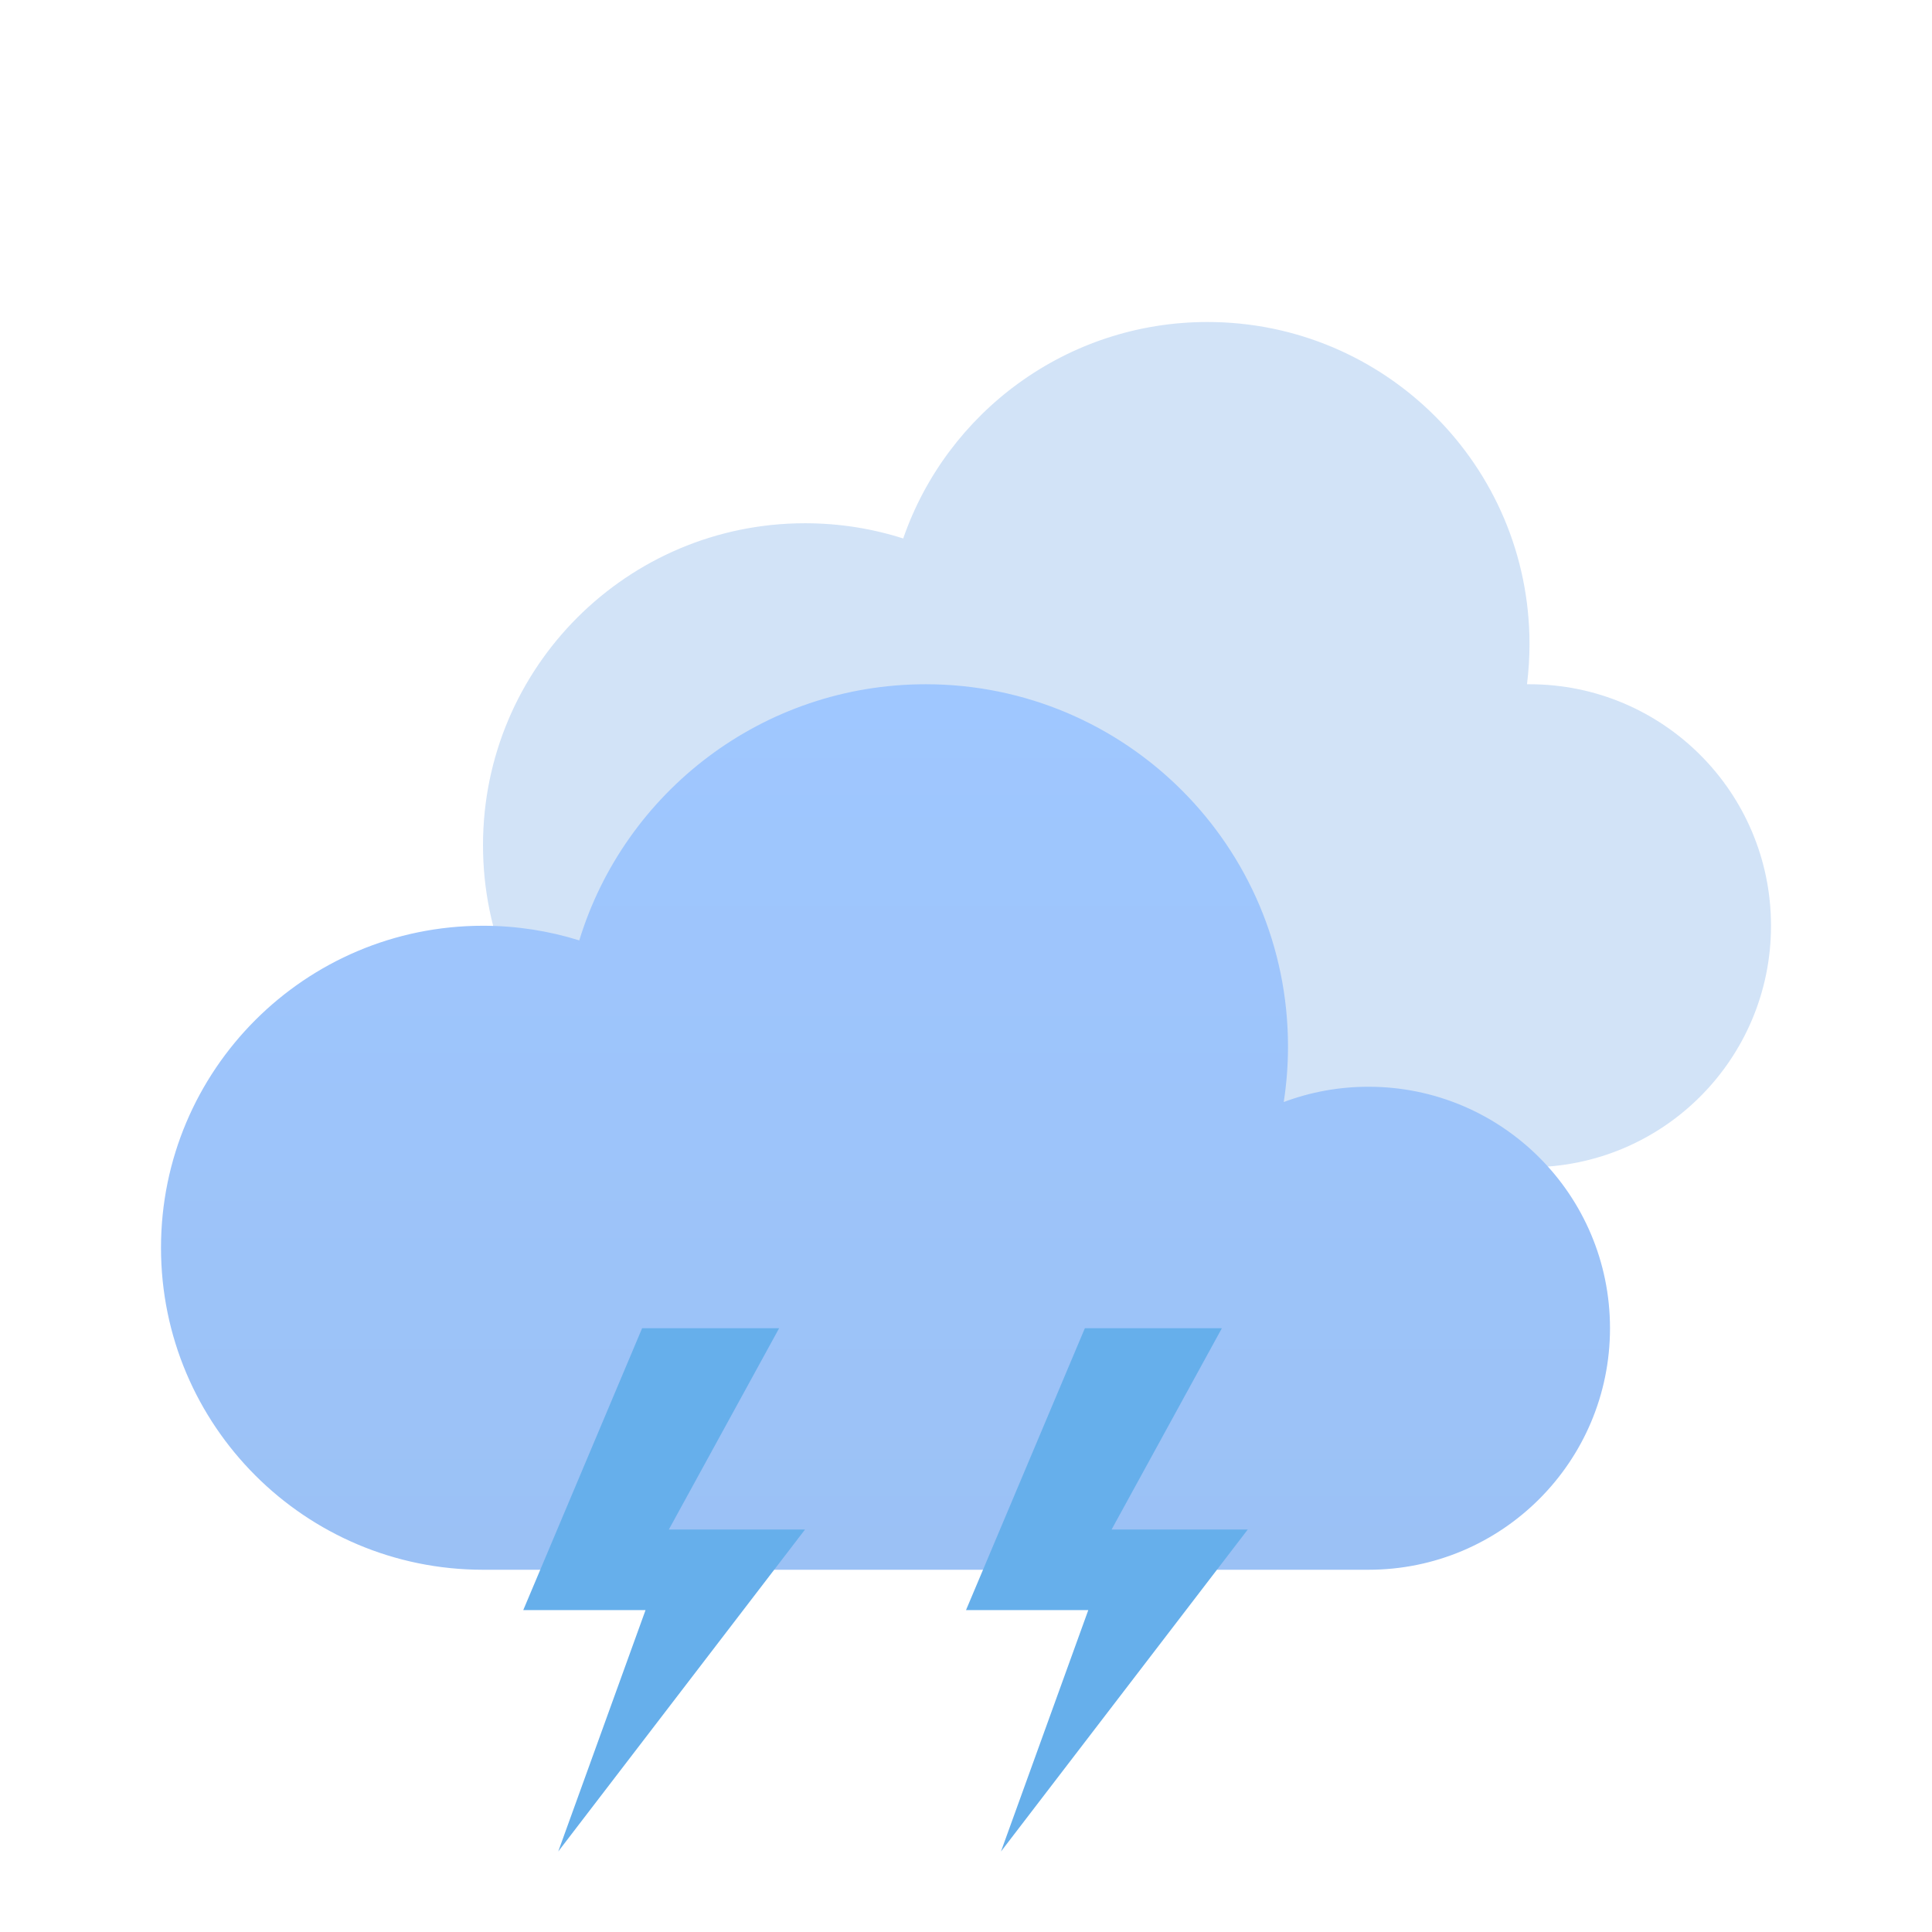 <svg width="48" height="48" viewBox="0 0 48 48" fill="none" xmlns="http://www.w3.org/2000/svg">
    <path opacity="0.32"
          d="M38 29C41.314 29 44 26.314 44 23C44 19.686 41.314 17 38 17H37.938C37.978 16.672 38 16.338 38 16C38 11.582 34.418 8 30 8C26.5 8 23.524 10.248 22.44 13.378C21.67 13.132 20.852 13 20 13C15.582 13 12 16.582 12 21C12 25.418 15.582 29 20 29C20.69 29 21.36 28.912 22 28.748V29H38Z"
          fill="#73A5E6"/>
    <path d="M12 39C7.582 39 4 35.418 4 31C4 26.582 7.582 23 12 23C12.834 23 13.636 23.128 14.392 23.364C15.518 19.68 18.946 17 23 17C27.97 17 32 21.03 32 26C32 26.47 31.964 26.93 31.894 27.38C32.55 27.134 33.258 27 34 27C37.314 27 40 29.686 40 33C40 36.314 37.314 39 34 39H12Z"
          fill="url(#paint0_linear_2_530)"/>
    <path d="M14 26C14 30.97 18.03 35 23 35C27.502 35 31.23 31.696 31.894 27.38C32.55 27.134 33.258 27 34 27C37.314 27 40 29.686 40 33C40 36.314 37.314 39 34 39H12C7.582 39 4 35.418 4 31C4 26.582 7.582 23 12 23C12.834 23 13.636 23.128 14.392 23.364C14.136 24.198 14 25.082 14 26Z"
          fill="url(#paint1_radial_2_530)"/>
    <path fill-rule="evenodd" clip-rule="evenodd"
          d="M30.357 33H26.953L24 40.003H27.038L24.869 46L31 38.001H27.617L30.357 33Z" fill="#66AFEB"/>
    <path fill-rule="evenodd" clip-rule="evenodd"
          d="M19.357 33H15.953L13 40.003H16.038L13.869 46L20 38.001H16.617L19.357 33Z" fill="#66AFEB"/>
    <defs>
        <linearGradient id="paint0_linear_2_530" x1="22" y1="17" x2="22" y2="39" gradientUnits="userSpaceOnUse">
            <stop stop-color="#9FC7FF"/>
            <stop offset="1" stop-color="#9BC1F5"/>
        </linearGradient>
        <radialGradient id="paint1_radial_2_530" cx="0" cy="0" r="1" gradientUnits="userSpaceOnUse"
                        gradientTransform="translate(17.944 -21.697) rotate(-90) scale(20.957 6.697)">
            <stop stop-color="#486DA8" stop-opacity="0.4"/>
            <stop offset="1" stop-color="#486DA8" stop-opacity="0"/>
        </radialGradient>
    </defs>
</svg>
